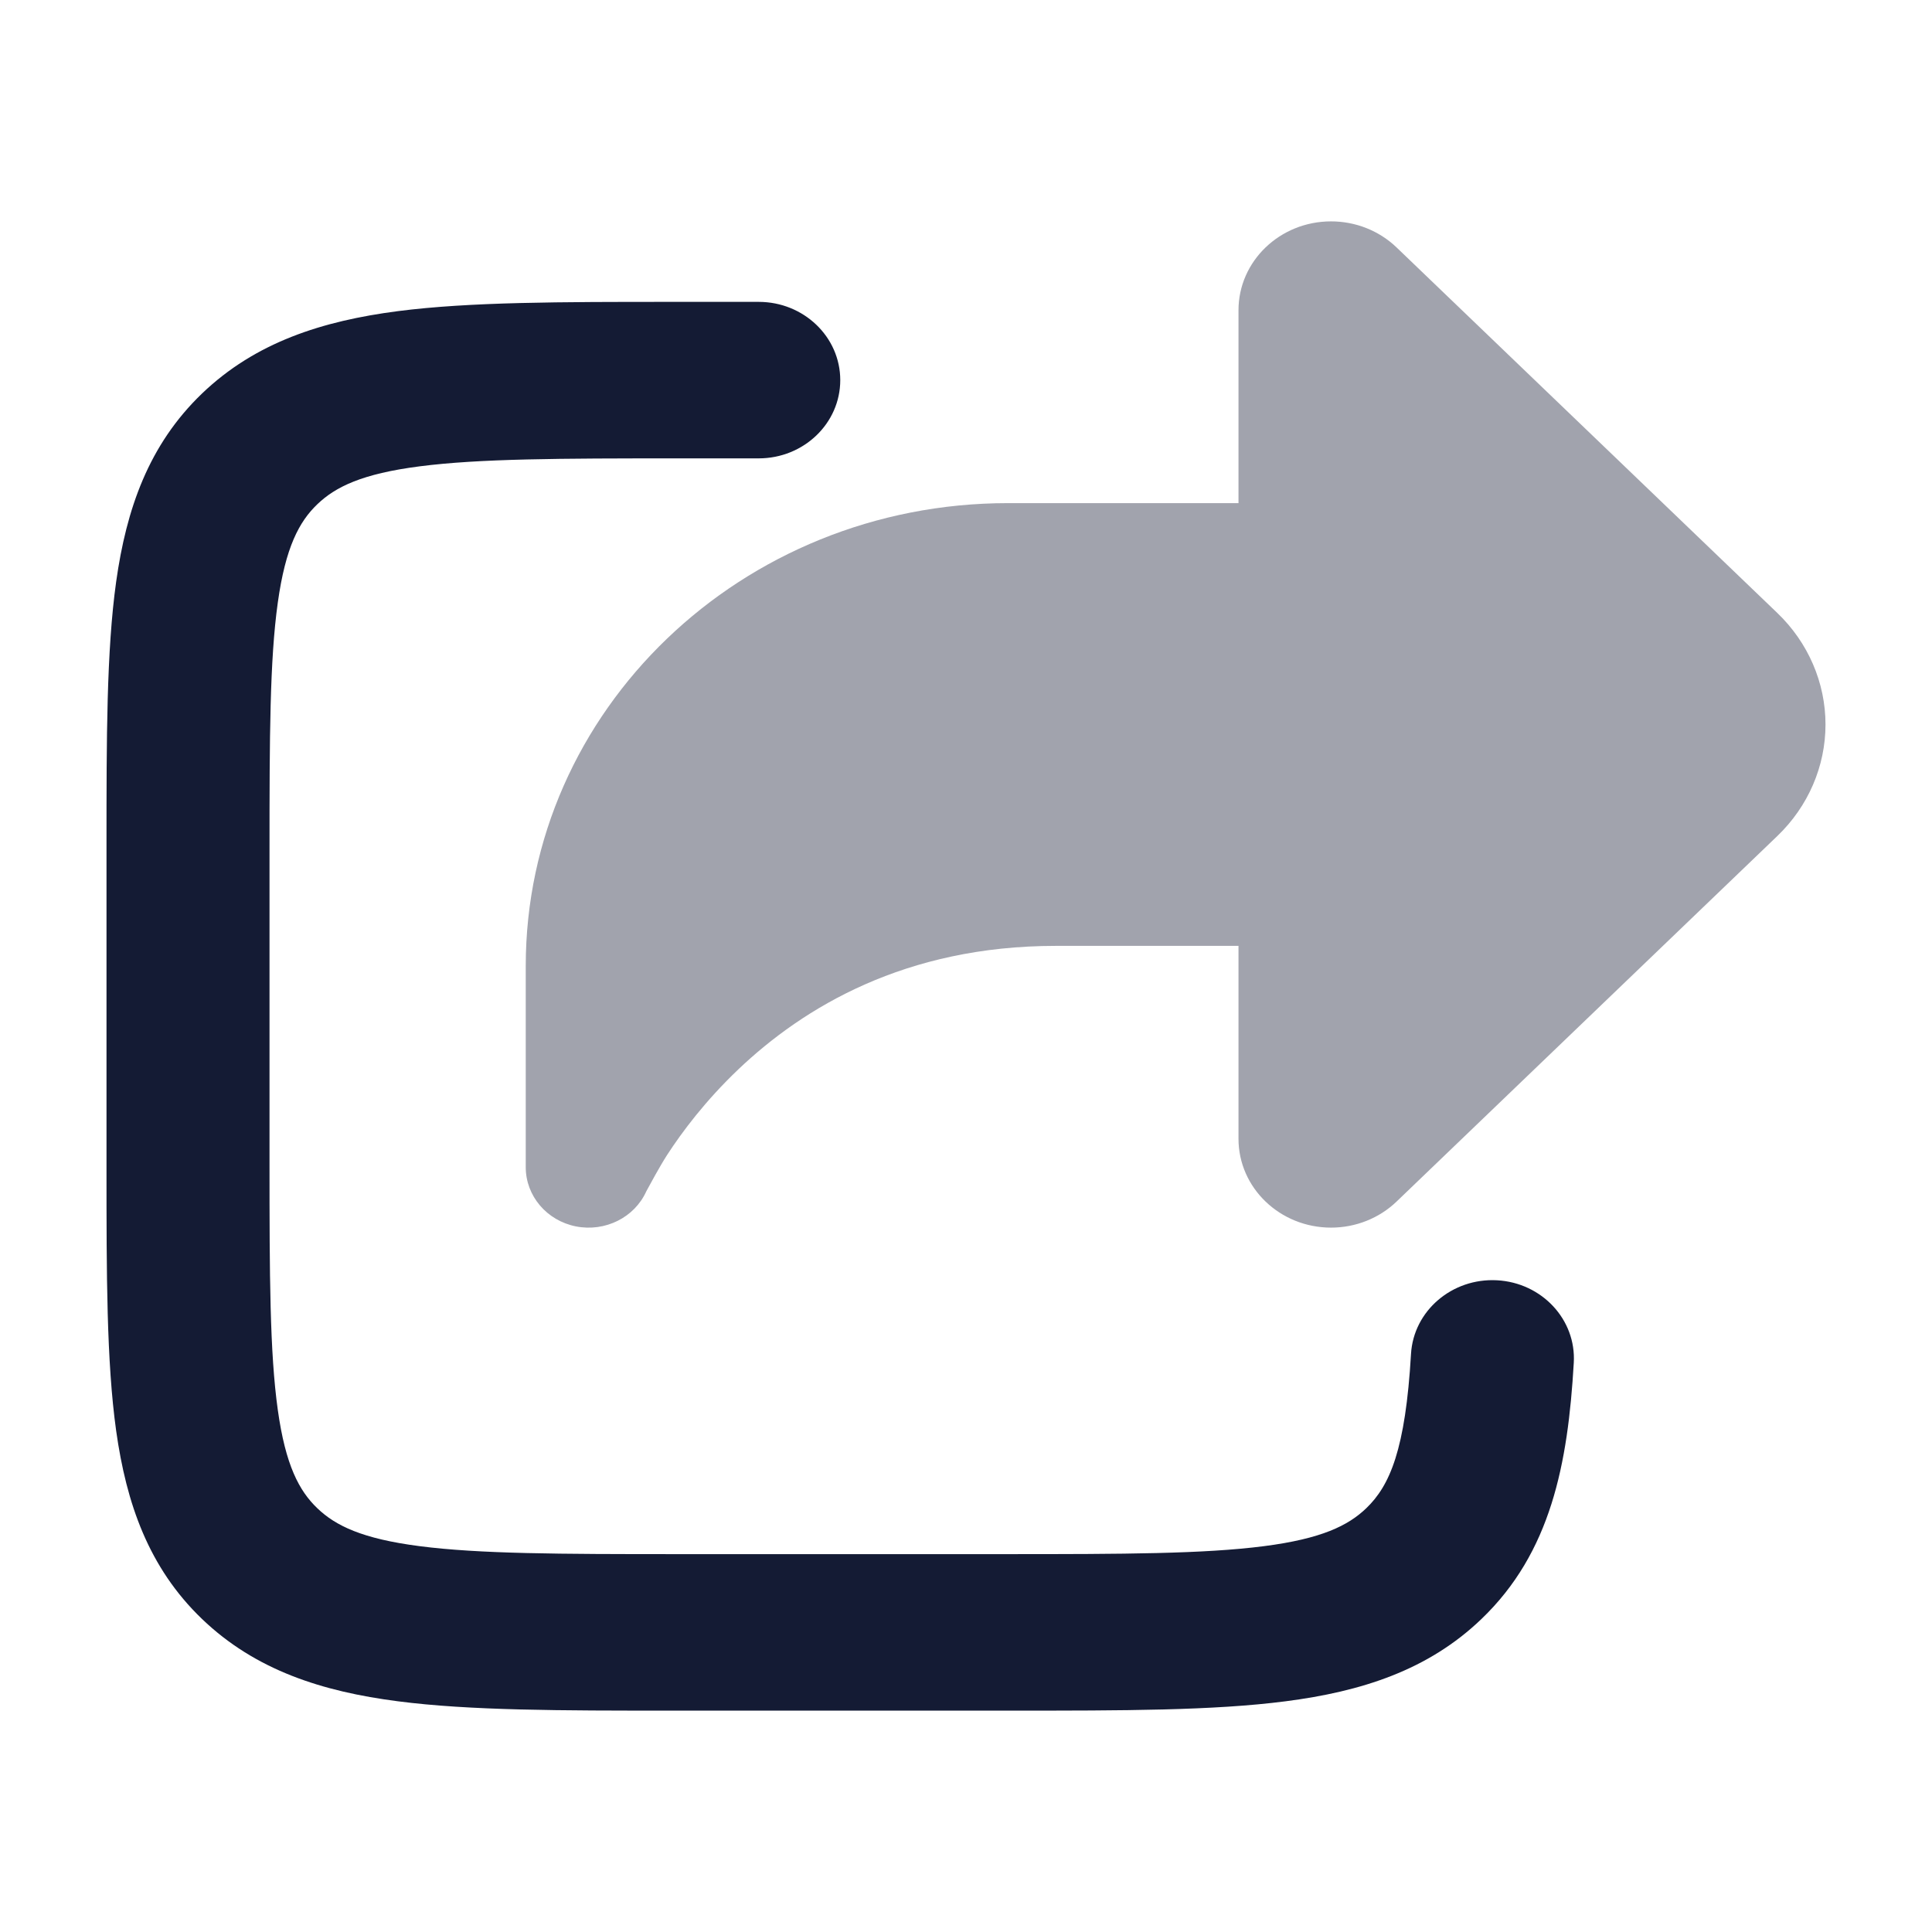 <svg width="24" height="24" viewBox="0 0 24 24" fill="none" xmlns="http://www.w3.org/2000/svg">
<path fill-rule="evenodd" clip-rule="evenodd" d="M8.341 3.75L9.425 3.75C9.984 3.75 10.438 4.185 10.438 4.722C10.438 5.259 9.984 5.694 9.425 5.694H8.412C6.951 5.694 5.957 5.697 5.213 5.793C4.498 5.885 4.167 6.048 3.942 6.264C3.716 6.48 3.547 6.798 3.451 7.485C3.351 8.199 3.348 9.153 3.348 10.556V14.444C3.348 15.847 3.351 16.801 3.451 17.515C3.547 18.202 3.716 18.52 3.942 18.736C4.167 18.952 4.498 19.115 5.213 19.207C5.957 19.303 6.951 19.306 8.412 19.306H12.502C13.963 19.306 14.956 19.303 15.701 19.207C16.416 19.115 16.747 18.952 16.972 18.736C17.266 18.454 17.459 18.006 17.528 16.82C17.559 16.284 18.038 15.874 18.596 15.904C19.154 15.934 19.582 16.393 19.55 16.93C19.477 18.19 19.264 19.286 18.404 20.111C17.74 20.749 16.91 21.013 15.97 21.134C15.075 21.25 13.945 21.25 12.573 21.25H8.341C6.969 21.25 5.838 21.25 4.943 21.134C4.004 21.013 3.174 20.749 2.509 20.111C1.845 19.473 1.57 18.676 1.443 17.774C1.323 16.915 1.323 15.83 1.323 14.513V10.487C1.323 9.17 1.323 8.085 1.443 7.226C1.57 6.324 1.845 5.527 2.509 4.889C3.174 4.251 4.004 3.987 4.943 3.865C5.838 3.75 6.969 3.75 8.341 3.75Z" fill="#141B34"/>
<path opacity="0.4" d="M16.535 2.75C15.9 2.75 15.385 3.244 15.385 3.854V6.25H12.521C9.213 6.25 6.531 8.824 6.531 12V14.5C6.531 14.856 6.792 15.163 7.155 15.235C7.518 15.306 7.883 15.124 8.029 14.798C8.072 14.719 8.193 14.494 8.286 14.349C8.474 14.059 8.765 13.671 9.173 13.283C9.982 12.514 11.245 11.75 13.116 11.75H15.385V14.146C15.385 14.756 15.9 15.25 16.535 15.25C16.84 15.25 17.132 15.134 17.348 14.927L22.08 10.384C22.462 10.017 22.677 9.519 22.677 9C22.677 8.481 22.462 7.983 22.08 7.616L17.348 3.073C17.132 2.866 16.84 2.75 16.535 2.75Z" fill="#141B34"/>
</svg>
